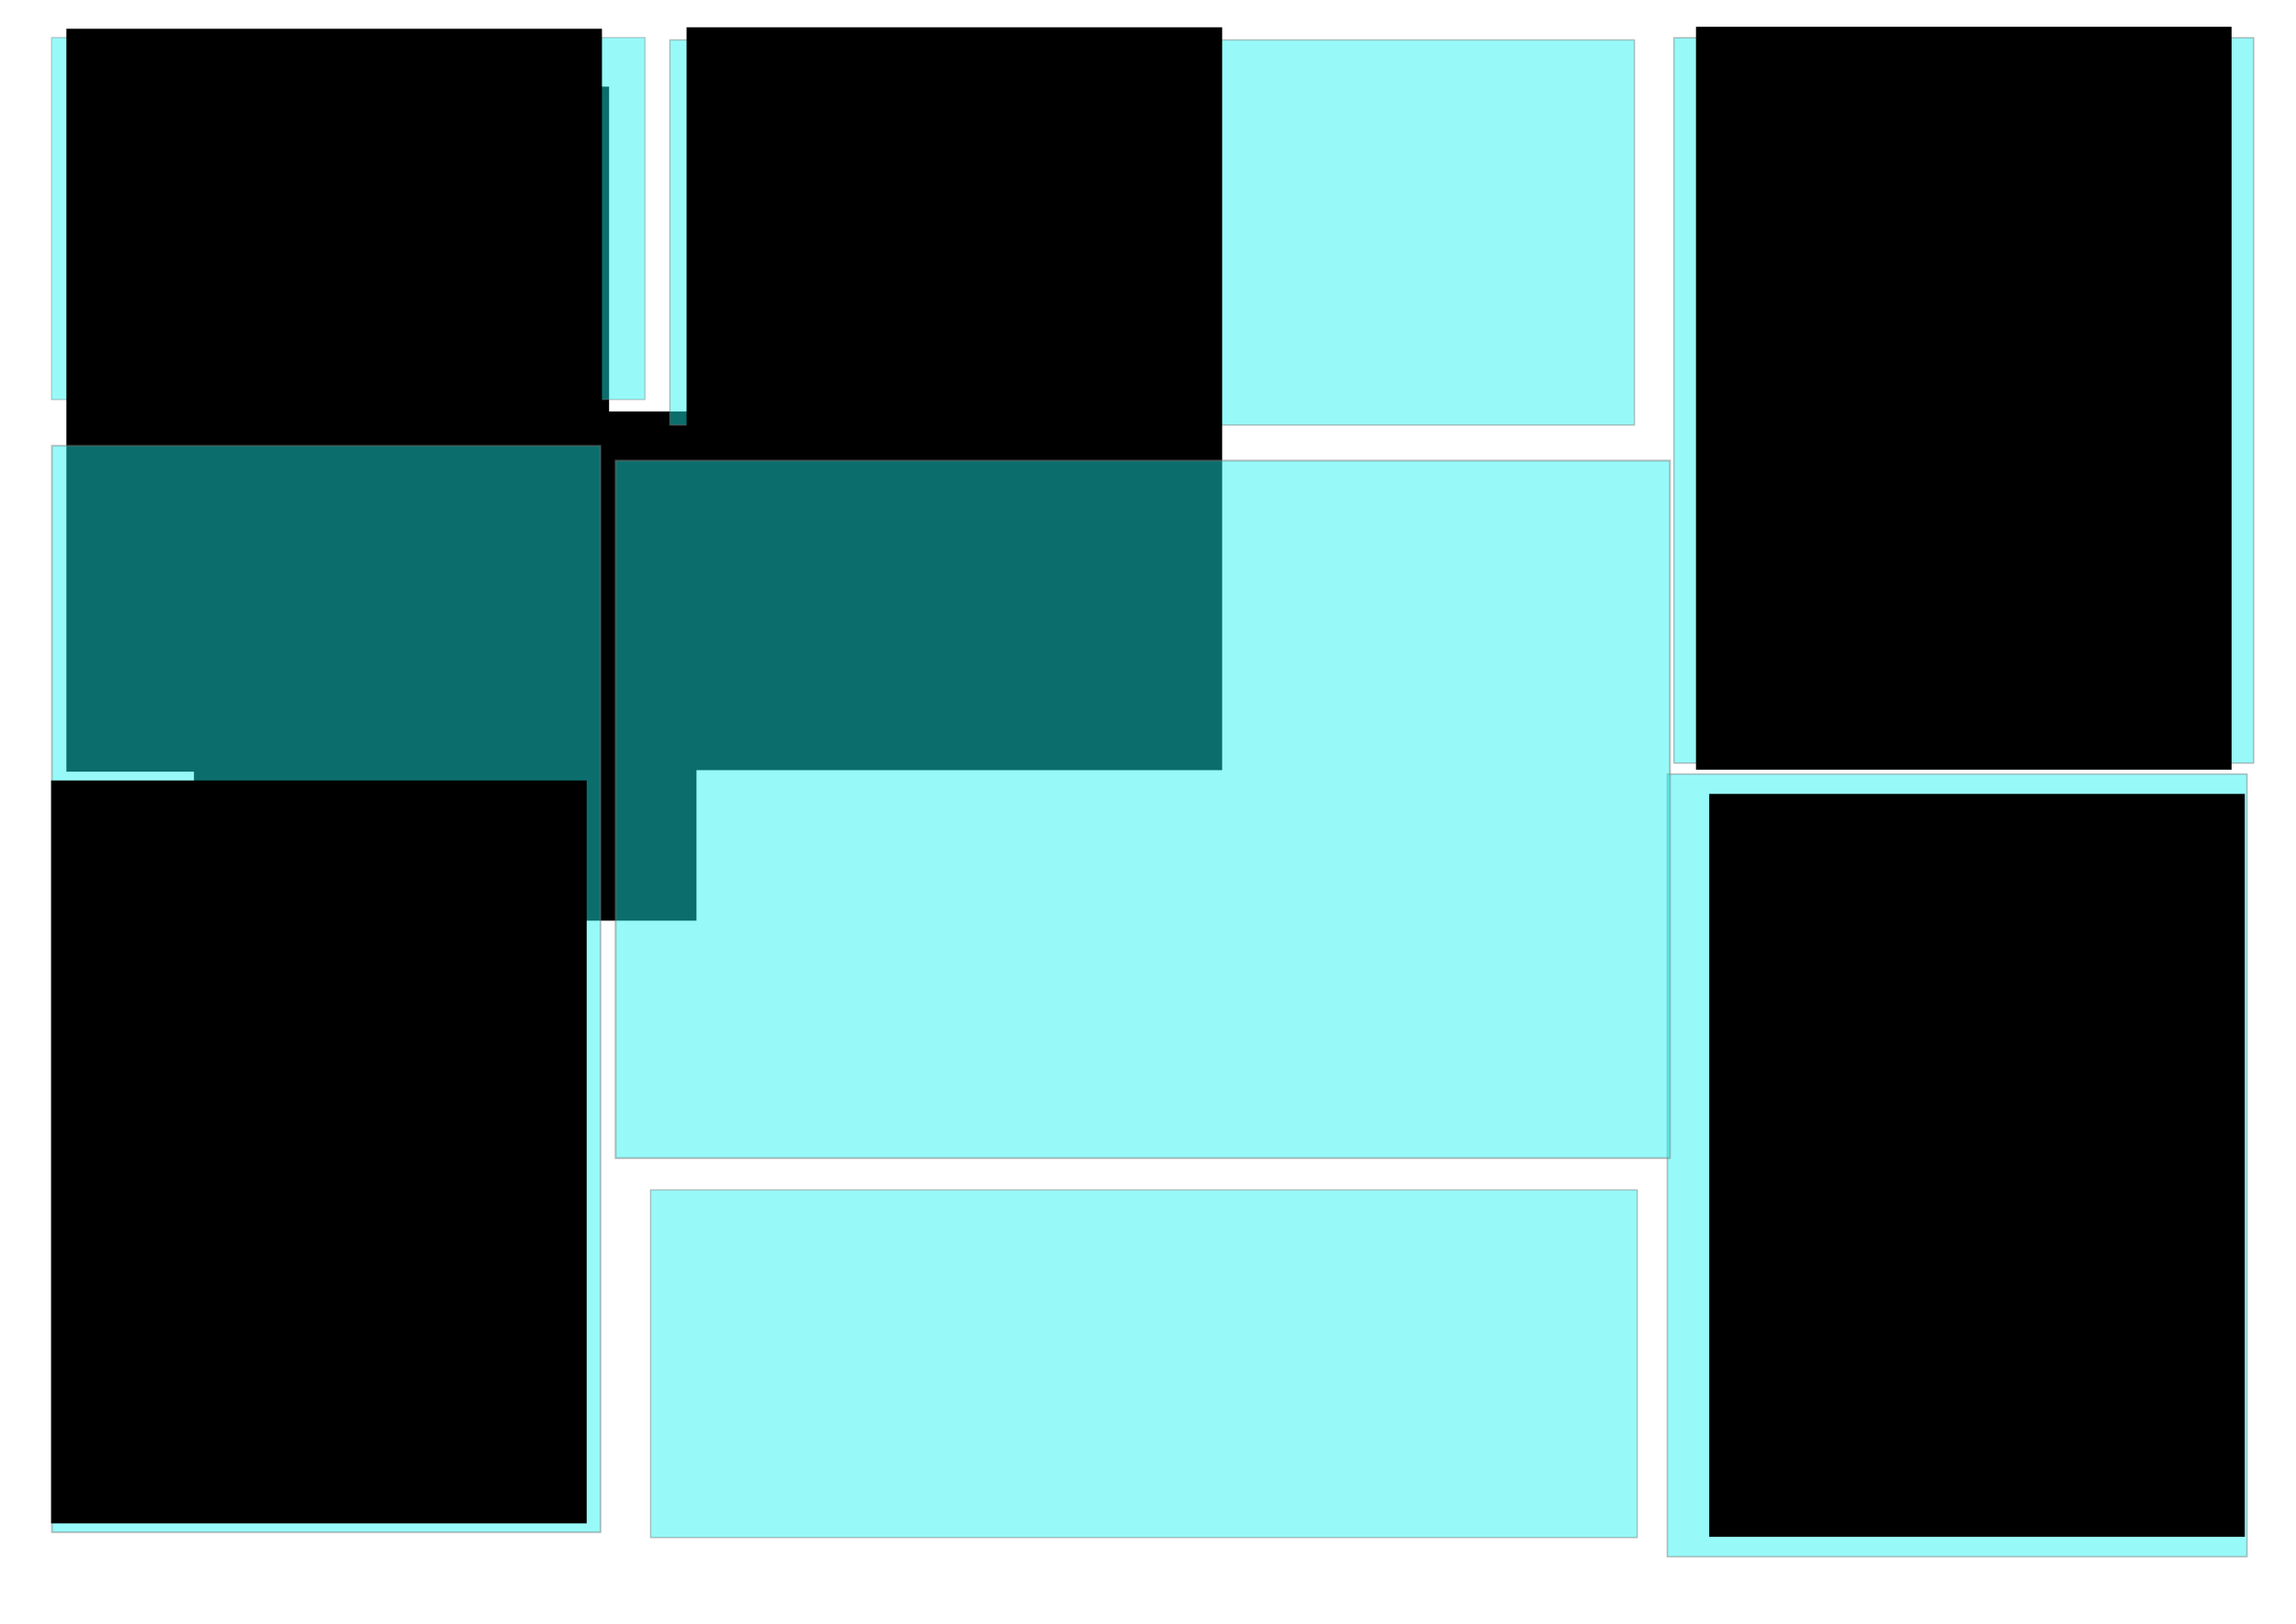 <?xml version="1.0" encoding="UTF-8" standalone="no"?>
<!-- Created with Inkscape (http://www.inkscape.org/) -->

<svg
   xmlns:dc="http://purl.org/dc/elements/1.1/"
   xmlns:cc="http://creativecommons.org/ns#"
   xmlns:rdf="http://www.w3.org/1999/02/22-rdf-syntax-ns#"
   xmlns:svg="http://www.w3.org/2000/svg"
   xmlns="http://www.w3.org/2000/svg"
   xmlns:sodipodi="http://sodipodi.sourceforge.net/DTD/sodipodi-0.dtd"
   xmlns:inkscape="http://www.inkscape.org/namespaces/inkscape"
   width="420mm"
   height="297mm"
   viewBox="0 0 1488.189 1052.362"
   id="svg2"
   version="1.1"
   inkscape:version="0.91 r13725"
   sodipodi:docname="BIOC3029_primeview_temp2.svg">
  <defs
     id="defs4" />
  <sodipodi:namedview
     id="base"
     pagecolor="#ffffff"
     bordercolor="#666666"
     borderopacity="1.0"
     inkscape:pageopacity="0.0"
     inkscape:pageshadow="2"
     inkscape:zoom="0.7"
     inkscape:cx="802.24491"
     inkscape:cy="522.81328"
     inkscape:document-units="px"
     inkscape:current-layer="layer1"
     showgrid="true"
     inkscape:window-width="1855"
     inkscape:window-height="1056"
     inkscape:window-x="65"
     inkscape:window-y="24"
     inkscape:window-maximized="1"
     borderlayer="false">
    <inkscape:grid
       type="xygrid"
       id="grid4374" />
  </sodipodi:namedview>
  <g
     inkscape:label="Layer 1"
     inkscape:groupmode="layer"
     id="layer1"
     transform="translate(0,-1.6535434e-6)">
    <flowRoot
       xml:space="preserve"
       id="flowRoot4136"
       style="fill:black;stroke:none;stroke-opacity:1;stroke-width:1px;stroke-linejoin:miter;stroke-linecap:butt;fill-opacity:1;font-family:sans-serif;font-style:normal;font-weight:normal;font-size:20px;line-height:125%;letter-spacing:0px;word-spacing:0px"><flowRegion
         id="flowRegion4138"><rect
           id="rect4140"
           width="317.143"
           height="388.571"
           x="54.286"
           y="40.934" /></flowRegion><flowPara
         id="flowPara4142"></flowPara></flowRoot>    <flowRoot
       xml:space="preserve"
       id="flowRoot4144"
       style="fill:#000000;stroke:#000000;stroke-opacity:1;stroke-width:1px;stroke-linejoin:miter;stroke-linecap:butt;fill-opacity:1;font-family:sans-serif;font-style:normal;font-weight:normal;font-size:20px;line-height:125%;letter-spacing:0px;word-spacing:0px;"><flowRegion
         id="flowRegion4146"><rect
           id="rect4148"
           width="335.714"
           height="415.714"
           x="58.571"
           y="56.648"
           style="fill:#000000;fill-opacity:1;stroke:#000000;stroke-opacity:1;" /></flowRegion><flowPara
         id="flowPara4150"></flowPara></flowRoot>    <flowRoot
       xml:space="preserve"
       id="flowRoot4152"
       style="fill:black;stroke:none;stroke-opacity:1;stroke-width:1px;stroke-linejoin:miter;stroke-linecap:butt;fill-opacity:1;font-family:sans-serif;font-style:normal;font-weight:normal;font-size:20px;line-height:125%;letter-spacing:0px;word-spacing:0px"><flowRegion
         id="flowRegion4154"><rect
           id="rect4156"
           width="325.714"
           height="330"
           x="125.714"
           y="266.648" /></flowRegion><flowPara
         id="flowPara4158"></flowPara></flowRoot>    <rect
       style="opacity:0.45;fill:#19f4f3;fill-opacity:1;stroke:#777777;stroke-width:0.688;stroke-opacity:1"
       id="rect4160"
       width="384.598"
       height="234.598"
       x="33.415"
       y="24.349" />
    <flowRoot
       xml:space="preserve"
       id="flowRoot4162"
       style="font-style:normal;font-weight:normal;font-size:20px;line-height:125%;font-family:sans-serif;letter-spacing:0px;word-spacing:0px;fill:#000000;fill-opacity:1;stroke:none;stroke-width:1px;stroke-linecap:butt;stroke-linejoin:miter;stroke-opacity:1"
       transform="translate(-31.255,-29.438)"><flowRegion
         id="flowRegion4164"><rect
           id="rect4166"
           width="347.143"
           height="481.429"
           x="74.286"
           y="48.076" /></flowRegion><flowPara
         id="flowPara4168">TextA</flowPara></flowRoot>    <rect
       style="opacity:0.45;fill:#19f4f3;fill-opacity:1;stroke:#777777;stroke-width:1.146;stroke-opacity:1"
       id="rect4160-3"
       width="355.568"
       height="704.139"
       x="33.645"
       y="288.864" />
    <flowRoot
       xml:space="preserve"
       id="flowRoot4162-6"
       style="font-style:normal;font-weight:normal;font-size:20px;line-height:125%;font-family:sans-serif;letter-spacing:0px;word-spacing:0px;fill:#000000;fill-opacity:1;stroke:none;stroke-width:1px;stroke-linecap:butt;stroke-linejoin:miter;stroke-opacity:1"
       transform="translate(-41.155,457.717)"><flowRegion
         id="flowRegion4164-7"><rect
           id="rect4166-5"
           width="347.143"
           height="481.429"
           x="74.286"
           y="48.076" /></flowRegion><flowPara
         id="flowPara4168-3">TextA</flowPara></flowRoot>    <rect
       style="opacity:0.45;fill:#19f4f3;fill-opacity:1;stroke:#777777;stroke-width:0.963;stroke-opacity:1"
       id="rect4160-3-5"
       width="375.752"
       height="470.037"
       x="1084.982"
       y="24.486" />
    <flowRoot
       xml:space="preserve"
       id="flowRoot4162-6-6"
       style="font-style:normal;font-weight:normal;font-size:20px;line-height:125%;font-family:sans-serif;letter-spacing:0px;word-spacing:0px;fill:#000000;fill-opacity:1;stroke:none;stroke-width:1px;stroke-linecap:butt;stroke-linejoin:miter;stroke-opacity:1"
       transform="translate(1025,-30.714)"><flowRegion
         id="flowRegion4164-7-2"><rect
           id="rect4166-5-9"
           width="347.143"
           height="481.429"
           x="74.286"
           y="48.076" /></flowRegion><flowPara
         id="flowPara4168-3-1">TextA</flowPara></flowRoot>    <rect
       style="opacity:0.45;fill:#19f4f3;fill-opacity:1;stroke:#777777;stroke-opacity:1"
       id="rect4160-3-5-2"
       width="375.714"
       height="507.143"
       x="1080.714"
       y="501.648" />
    <flowRoot
       xml:space="preserve"
       id="flowRoot4162-6-6-7"
       style="font-style:normal;font-weight:normal;font-size:20px;line-height:125%;font-family:sans-serif;letter-spacing:0px;word-spacing:0px;fill:#000000;fill-opacity:1;stroke:none;stroke-width:1px;stroke-linecap:butt;stroke-linejoin:miter;stroke-opacity:1"
       transform="translate(1033.571,466.429)"><flowRegion
         id="flowRegion4164-7-2-0"><rect
           id="rect4166-5-9-9"
           width="347.143"
           height="481.429"
           x="74.286"
           y="48.076" /></flowRegion><flowPara
         id="flowPara4168-3-1-3">TextA</flowPara></flowRoot>    <rect
       style="opacity:0.45;fill:#19f4f3;fill-opacity:1;stroke:#777777;stroke-width:0.905;stroke-opacity:1"
       id="rect4160-3-5-2-6"
       width="625.174"
       height="249.553"
       x="434.199"
       y="25.886" />
    <flowRoot
       xml:space="preserve"
       id="flowRoot4162-6-6-7-0"
       style="font-style:normal;font-weight:normal;font-size:20px;line-height:125%;font-family:sans-serif;letter-spacing:0px;word-spacing:0px;fill:#000000;fill-opacity:1;stroke:none;stroke-width:1px;stroke-linecap:butt;stroke-linejoin:miter;stroke-opacity:1"
       transform="translate(370.714,-30.397)"><flowRegion
         id="flowRegion4164-7-2-0-6"><rect
           id="rect4166-5-9-9-2"
           width="347.143"
           height="481.429"
           x="74.286"
           y="48.076" /></flowRegion><flowPara
         id="flowPara4168-3-1-3-6">TextA</flowPara></flowRoot>    <rect
       style="opacity:0.45;fill:#19f4f3;fill-opacity:1;stroke:#777777;stroke-width:1.273;stroke-opacity:1"
       id="rect4160-3-5-2-6-1"
       width="683.377"
       height="452.041"
       x="399.026"
       y="298.484" />
    <rect
       style="opacity:0.45;fill:#19f4f3;fill-opacity:1;stroke:#777777;stroke-width:0.87;stroke-opacity:1"
       id="rect4160-3-5-2-6-8"
       width="639.495"
       height="225.302"
       x="421.681"
       y="771.14" />
  </g>
</svg>
